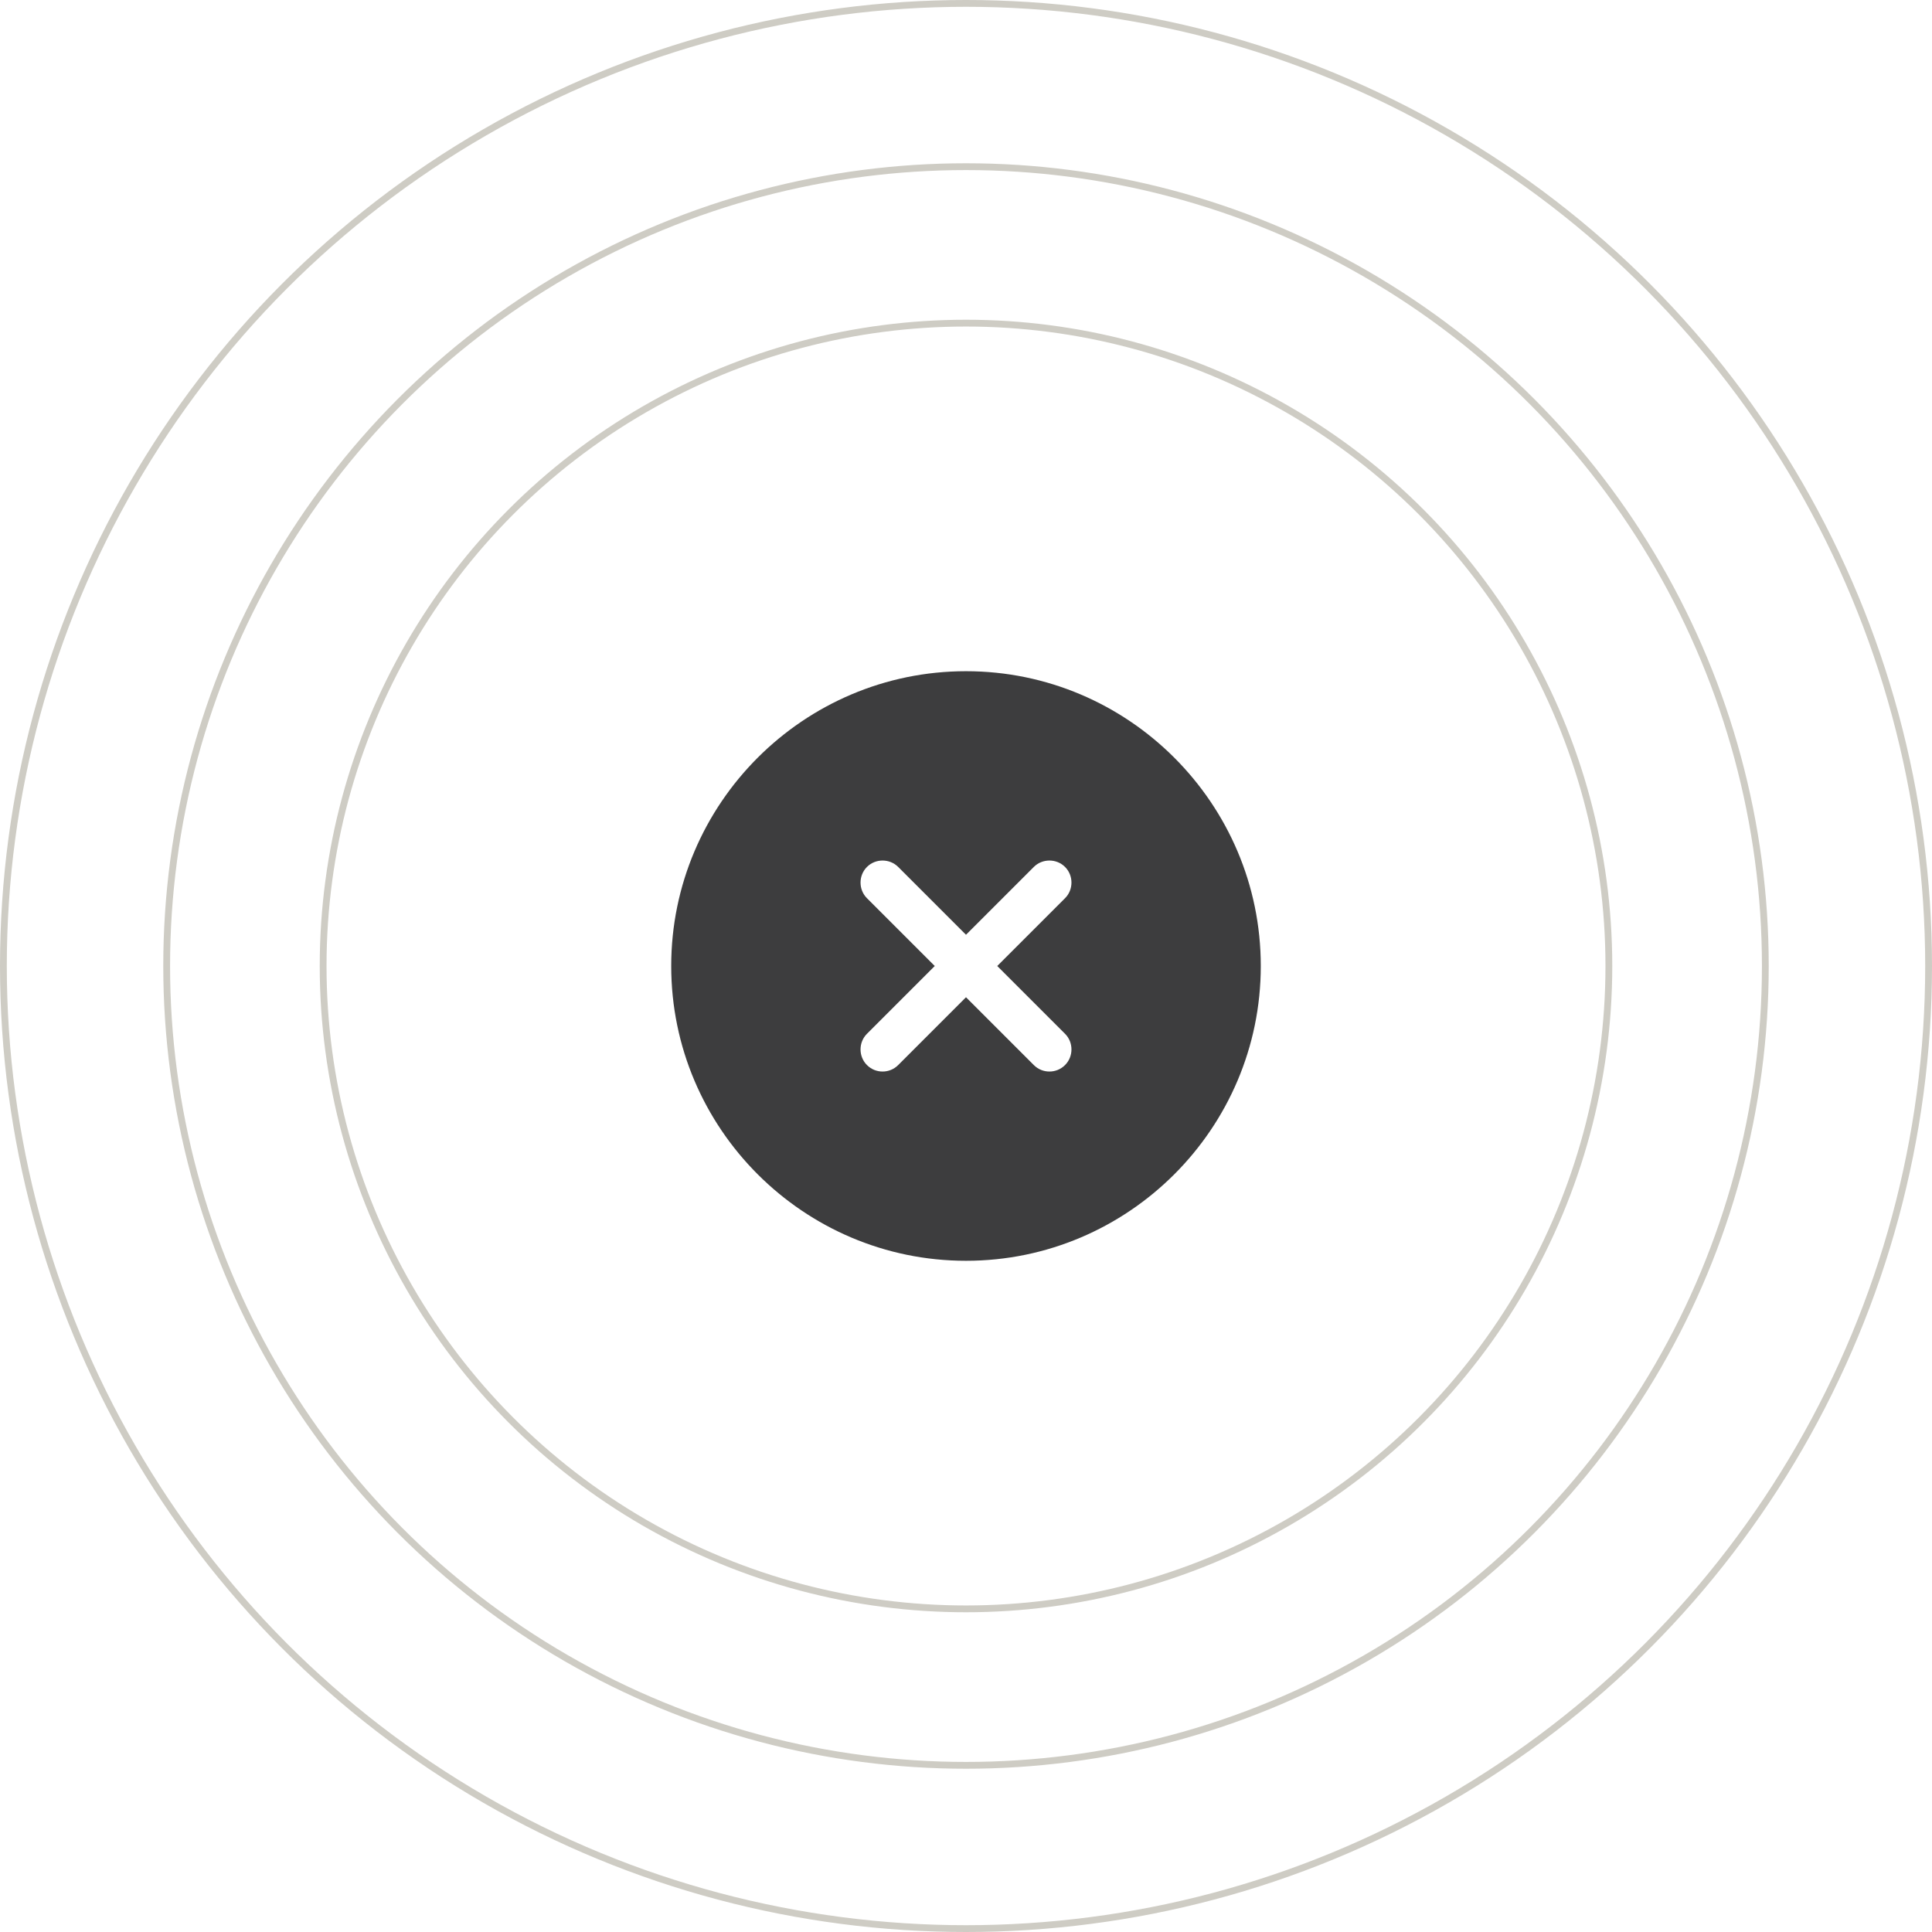 <svg width="284" height="284" viewBox="0 0 284 284" fill="none" xmlns="http://www.w3.org/2000/svg">
<circle cx="142" cy="142" r="94.5" stroke="#CECCC4"/>
<path d="M142 98.666C118.123 98.666 98.667 118.123 98.667 142C98.667 165.877 118.123 185.333 142 185.333C165.877 185.333 185.333 165.877 185.333 142C185.333 118.123 165.877 98.666 142 98.666ZM156.56 151.967C157.817 153.223 157.817 155.303 156.56 156.56C155.91 157.21 155.087 157.513 154.263 157.513C153.44 157.513 152.617 157.21 151.967 156.56L142 146.593L132.033 156.56C131.383 157.21 130.56 157.513 129.737 157.513C128.913 157.513 128.09 157.21 127.44 156.56C126.183 155.303 126.183 153.223 127.44 151.967L137.407 142L127.44 132.033C126.183 130.777 126.183 128.697 127.44 127.44C128.697 126.183 130.777 126.183 132.033 127.44L142 137.407L151.967 127.44C153.223 126.183 155.303 126.183 156.56 127.44C157.817 128.697 157.817 130.777 156.56 132.033L146.593 142L156.56 151.967Z" fill="#3D3D3E"/>
<circle cx="142" cy="142" r="117.5" stroke="#CECCC4"/>
<circle cx="142" cy="142" r="141.5" stroke="#CECCC4"/>
</svg>

